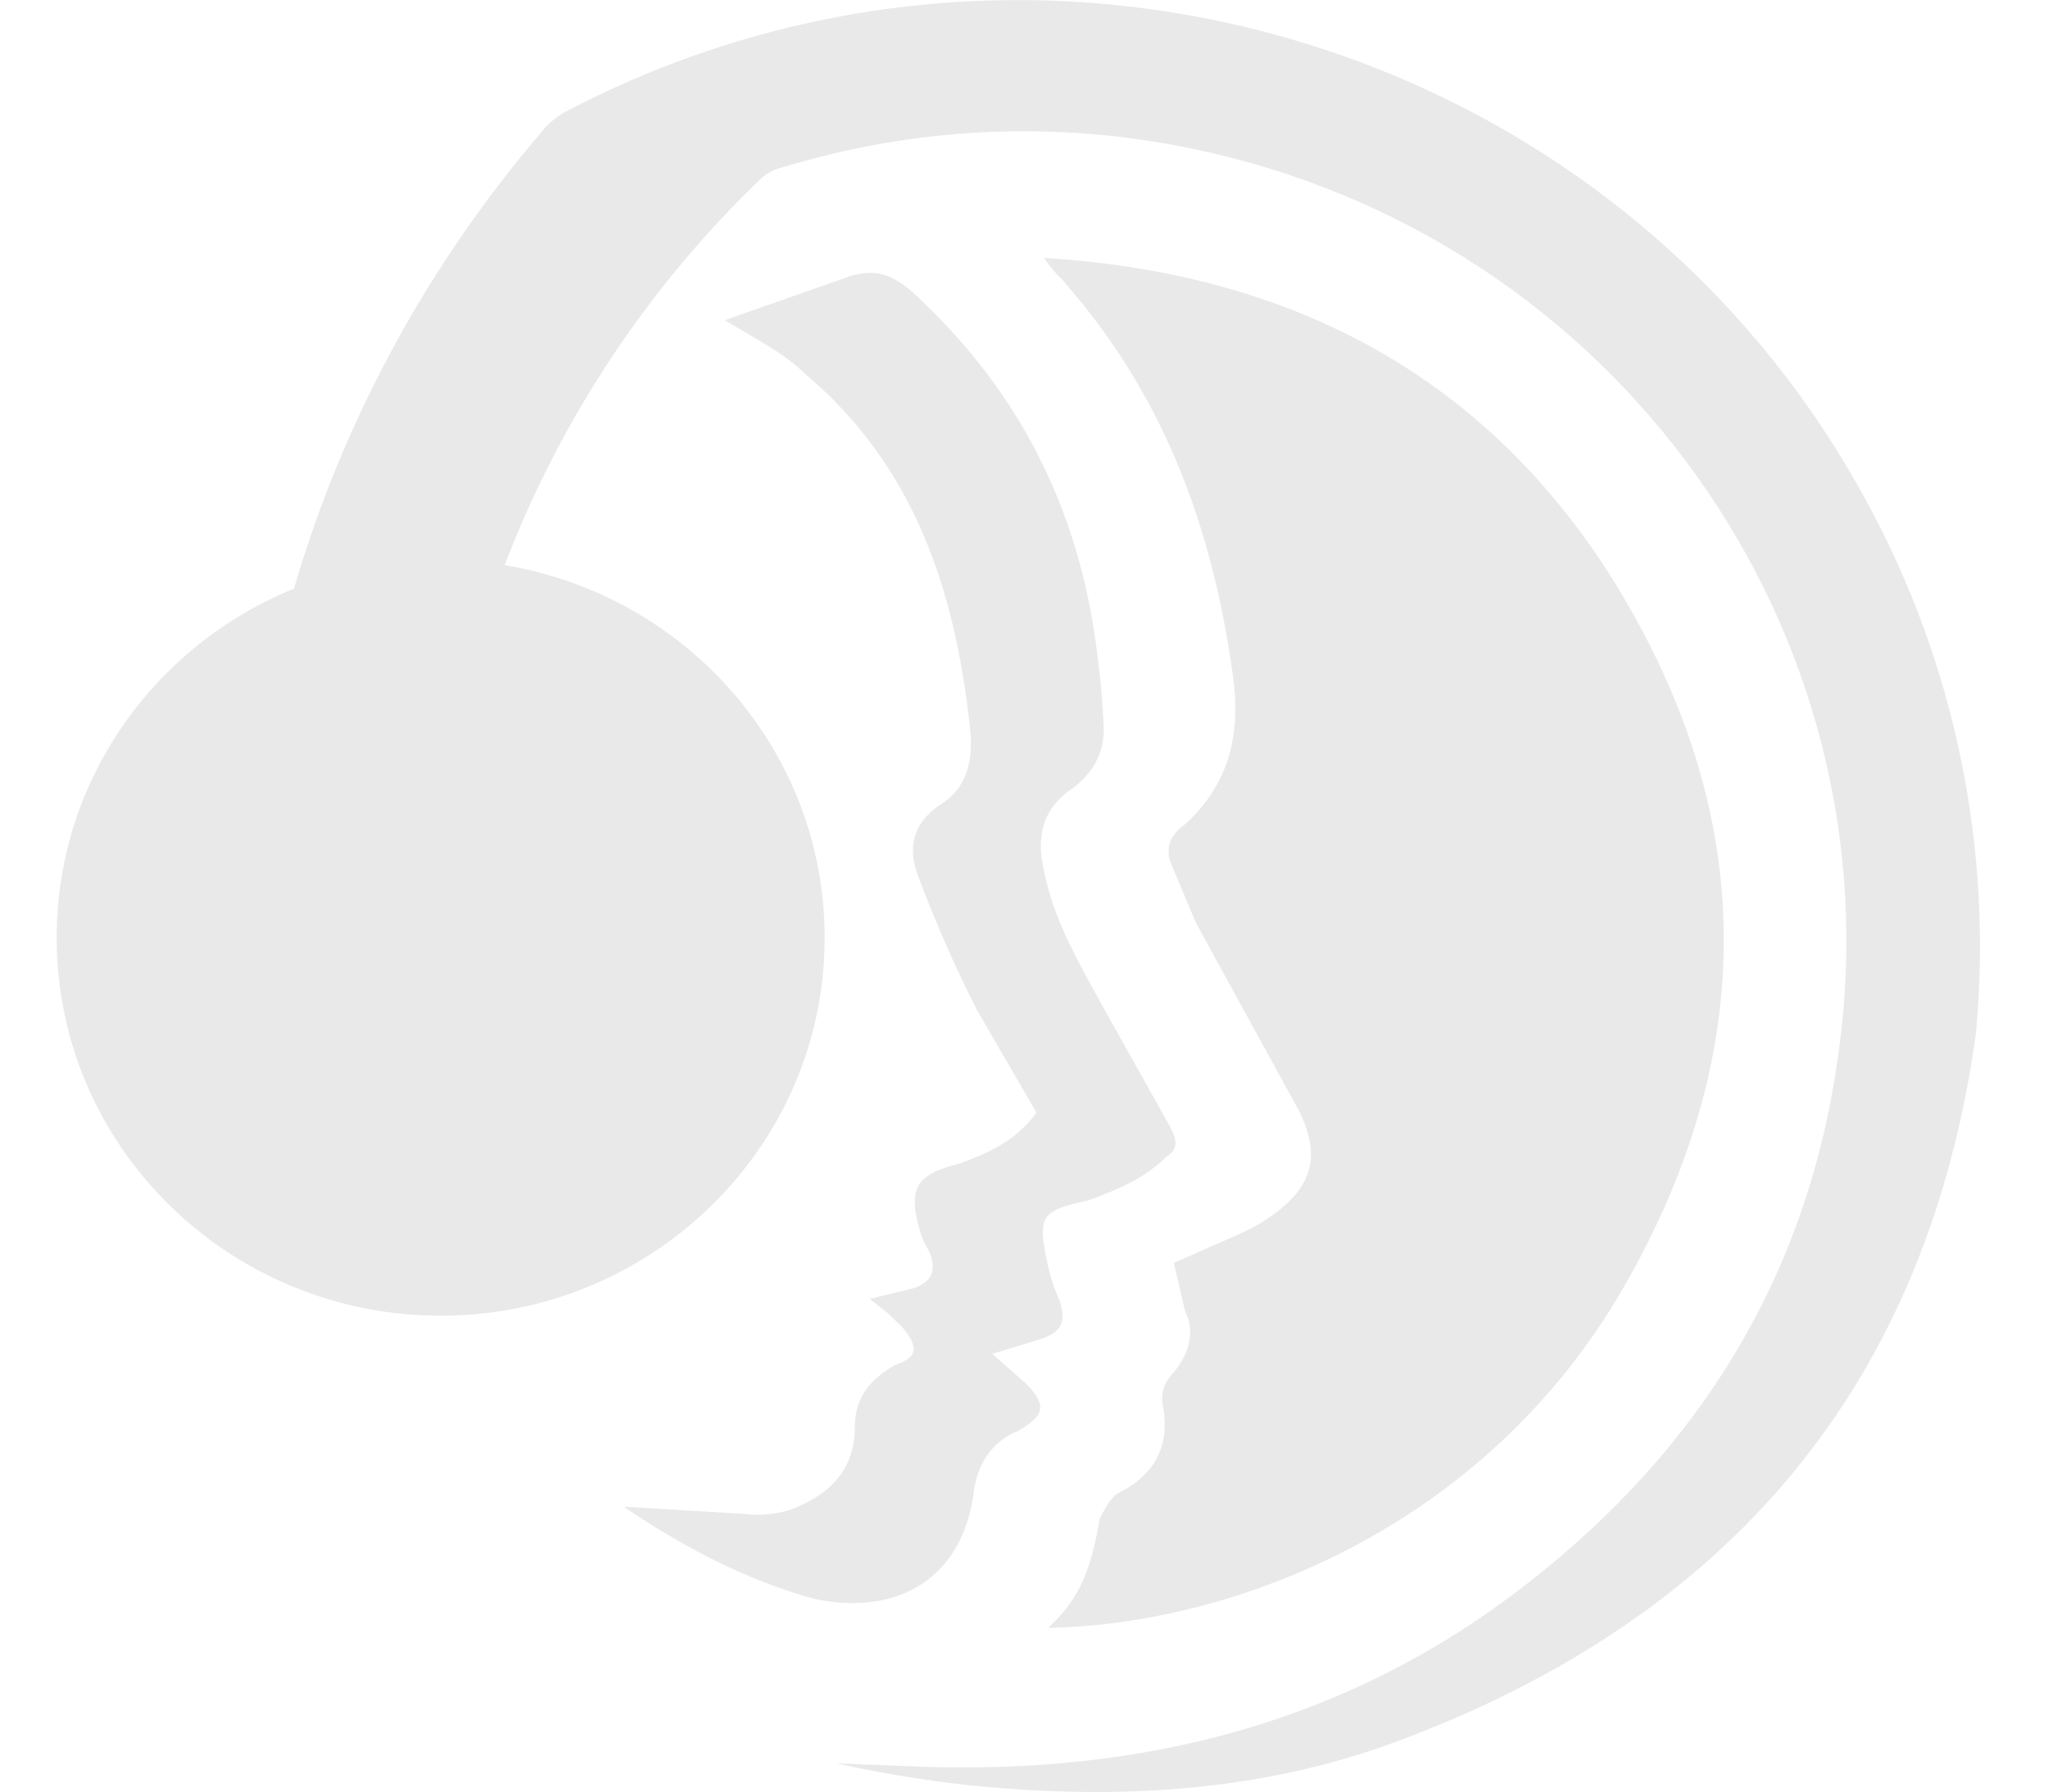<svg width="24" height="21" viewBox="0 0 24 21" fill="none" xmlns="http://www.w3.org/2000/svg">
<g clip-path="url(#clip0_156_607)">
<path d="M6.364 1.526C5.022 3.089 4.027 4.914 3.452 6.878C3.452 6.887 3.447 6.891 3.447 6.899C1.81 7.563 0.664 9.147 0.664 10.992C0.664 13.437 2.681 15.422 5.164 15.422C7.647 15.422 9.664 13.437 9.664 10.992C9.664 8.798 8.043 6.977 5.914 6.624C6.568 4.91 7.597 3.359 8.927 2.084C9.002 2.018 9.093 1.977 9.189 1.956C10.739 1.485 12.385 1.411 13.972 1.743C18.943 2.773 22.247 7.412 21.543 12.358C21.193 14.926 19.935 16.98 17.889 18.568C15.802 20.196 13.41 20.795 10.797 20.709L9.797 20.668C10.314 20.783 10.839 20.869 11.364 20.926C13.06 21.099 14.756 21.012 16.368 20.413C20.285 18.957 22.589 16.218 23.156 12.108C23.356 9.95 22.914 7.785 21.872 5.873C18.939 0.464 12.114 -1.575 6.622 1.313C6.522 1.37 6.435 1.44 6.36 1.526H6.364ZM12.889 17.797C12.802 18.268 12.714 18.695 12.281 19.081C14.497 19.04 17.414 17.883 19.022 15.098C20.677 12.231 20.589 9.36 18.76 6.575C17.239 4.307 15.018 3.195 12.235 3.023C12.297 3.117 12.368 3.203 12.452 3.281L12.668 3.54C13.714 4.823 14.235 6.325 14.452 7.949C14.539 8.593 14.41 9.192 13.885 9.663C13.71 9.79 13.668 9.922 13.71 10.09L14.014 10.816L15.235 13.043C15.452 13.515 15.41 13.855 14.972 14.2C14.839 14.302 14.693 14.388 14.539 14.458L13.756 14.803L13.885 15.36C14.014 15.619 13.927 15.873 13.756 16.086C13.652 16.185 13.597 16.328 13.627 16.472C13.714 16.944 13.539 17.284 13.106 17.501C13.018 17.542 12.931 17.715 12.889 17.801V17.797ZM7.322 17.67C8.018 18.141 8.76 18.527 9.539 18.74C10.539 18.953 11.281 18.482 11.41 17.497C11.452 17.153 11.627 16.898 11.931 16.771C12.235 16.599 12.281 16.472 12.018 16.213L11.627 15.869L12.193 15.697C12.456 15.611 12.497 15.483 12.41 15.225C12.352 15.102 12.31 14.971 12.281 14.839C12.152 14.241 12.193 14.196 12.76 14.068C13.11 13.941 13.414 13.81 13.672 13.556C13.802 13.47 13.802 13.383 13.714 13.211L13.018 11.968C12.977 11.89 12.931 11.813 12.889 11.735C12.622 11.255 12.347 10.767 12.235 10.213C12.147 9.827 12.193 9.487 12.585 9.229C12.802 9.056 12.935 8.843 12.935 8.544C12.918 8.129 12.872 7.711 12.806 7.301C12.543 5.759 11.847 4.475 10.672 3.404C10.456 3.232 10.281 3.146 9.977 3.232L8.493 3.753L8.743 3.901C9.006 4.052 9.252 4.2 9.452 4.397C10.714 5.467 11.193 6.923 11.364 8.507C11.406 8.851 11.364 9.192 11.06 9.405C10.71 9.618 10.627 9.918 10.756 10.262C10.96 10.804 11.189 11.329 11.452 11.845L12.147 13.043C11.885 13.388 11.581 13.515 11.235 13.642C10.714 13.769 10.627 13.941 10.802 14.499C10.827 14.561 10.86 14.614 10.889 14.671C10.977 14.885 10.931 15.016 10.714 15.098L10.193 15.225L10.41 15.397L10.585 15.57C10.76 15.783 10.76 15.914 10.497 15.996C10.193 16.168 10.018 16.382 10.018 16.722C10.018 17.235 9.714 17.534 9.235 17.706C9.077 17.747 8.918 17.768 8.756 17.747L7.318 17.661L7.322 17.67Z" fill="#E9E9E9"/>
</g>
<defs>
<clipPath id="clip0_156_607">
<rect width="24" height="21" fill="white"/>
</clipPath>
</defs>
</svg>

